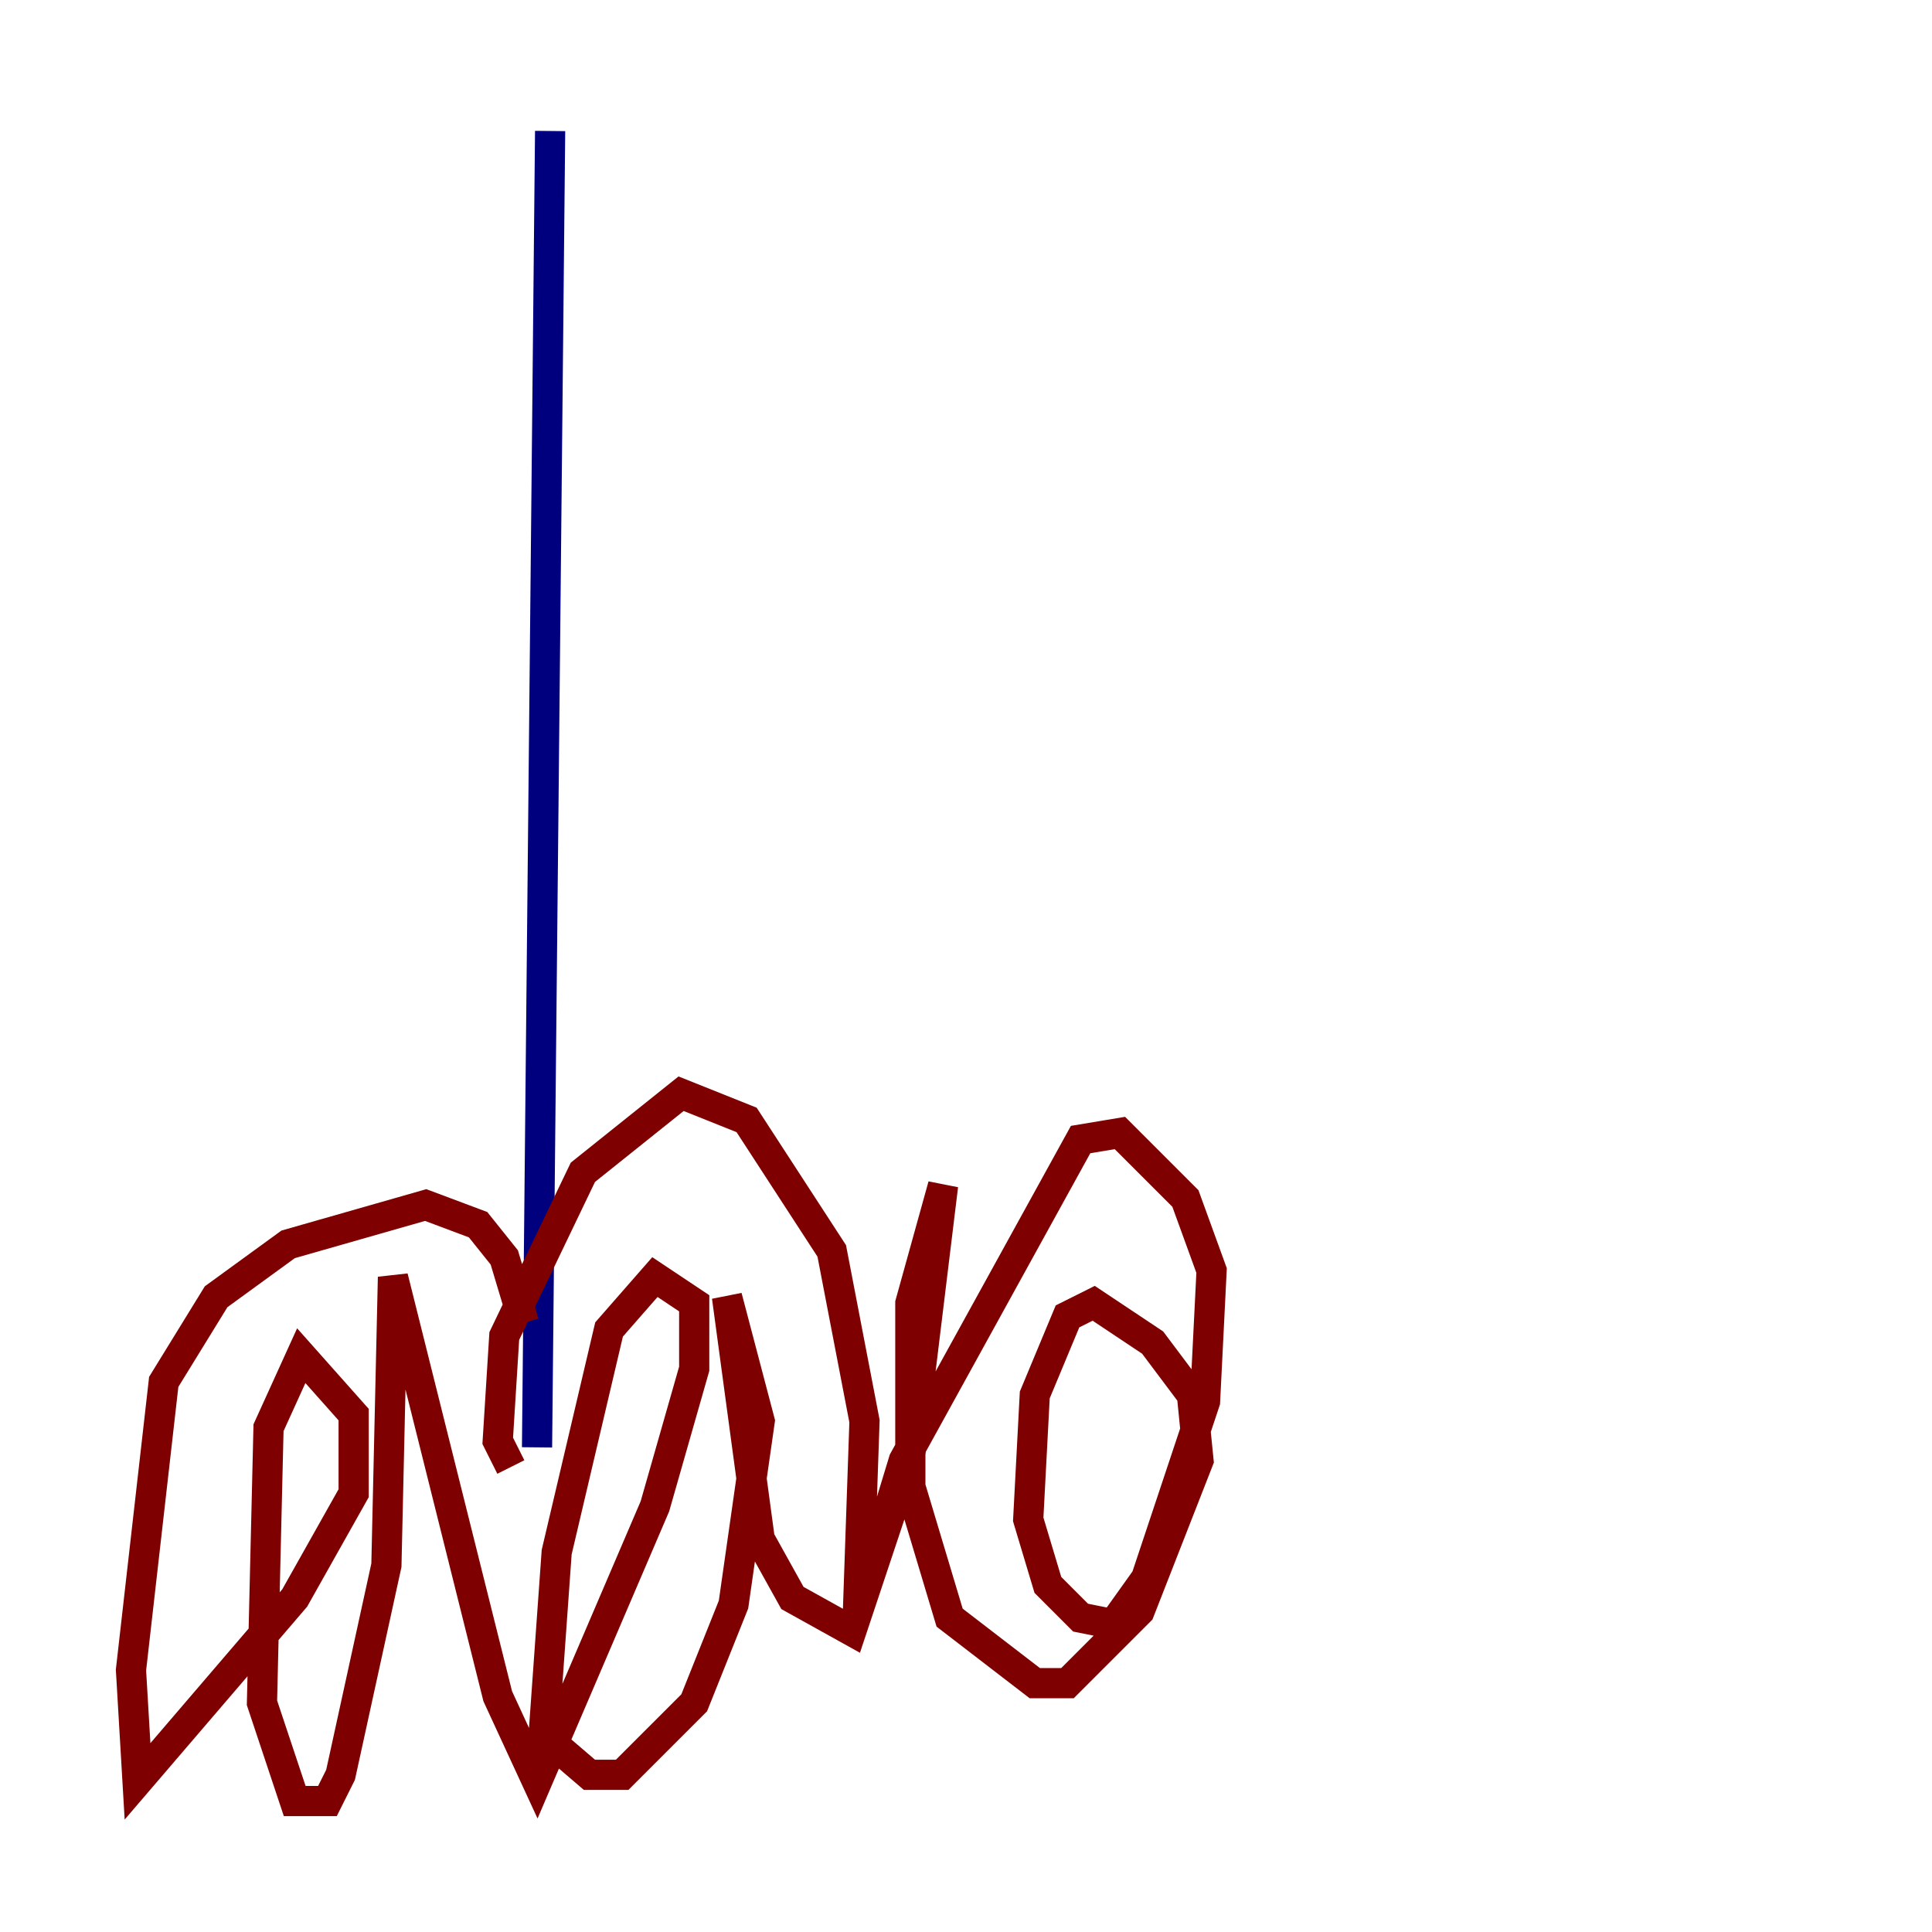 <?xml version="1.0" encoding="utf-8" ?>
<svg baseProfile="tiny" height="128" version="1.2" viewBox="0,0,128,128" width="128" xmlns="http://www.w3.org/2000/svg" xmlns:ev="http://www.w3.org/2001/xml-events" xmlns:xlink="http://www.w3.org/1999/xlink"><defs /><polyline fill="none" points="36.447,8.678 35.58,95.891" stroke="#00007f" stroke-width="2" /><polyline fill="none" points="34.712,87.647 33.41,83.308 31.675,81.139 28.203,79.837 19.091,82.441 14.319,85.912 10.848,91.552 8.678,110.644 9.112,118.02 19.525,105.871 23.43,98.929 23.43,93.722 19.959,89.817 17.79,94.59 17.356,112.814 19.525,119.322 21.695,119.322 22.563,117.586 25.6,103.702 26.034,84.61 32.976,112.38 35.58,118.02 43.39,99.797 45.993,90.685 45.993,86.346 43.39,84.61 40.352,88.081 36.881,102.834 36.014,114.983 39.051,117.586 41.22,117.586 45.993,112.814 48.597,106.305 50.332,94.156 48.163,85.912 50.332,101.966 52.502,105.871 56.407,108.041 60.312,96.325 62.481,78.536 60.312,86.346 60.312,98.495 62.915,107.173 68.556,111.512 70.725,111.512 75.498,106.739 79.403,96.759 78.969,92.42 76.366,88.949 72.461,86.346 70.725,87.214 68.556,92.42 68.122,100.664 69.424,105.003 71.593,107.173 73.763,107.607 75.932,104.57 79.837,92.854 80.271,84.176 78.536,79.403 74.197,75.064 71.593,75.498 59.878,96.759 56.841,106.739 57.275,94.156 55.105,82.875 49.464,74.197 45.125,72.461 38.617,77.668 33.41,88.515 32.976,95.458 33.844,97.193" stroke="#7f0000" stroke-width="2" /></svg>